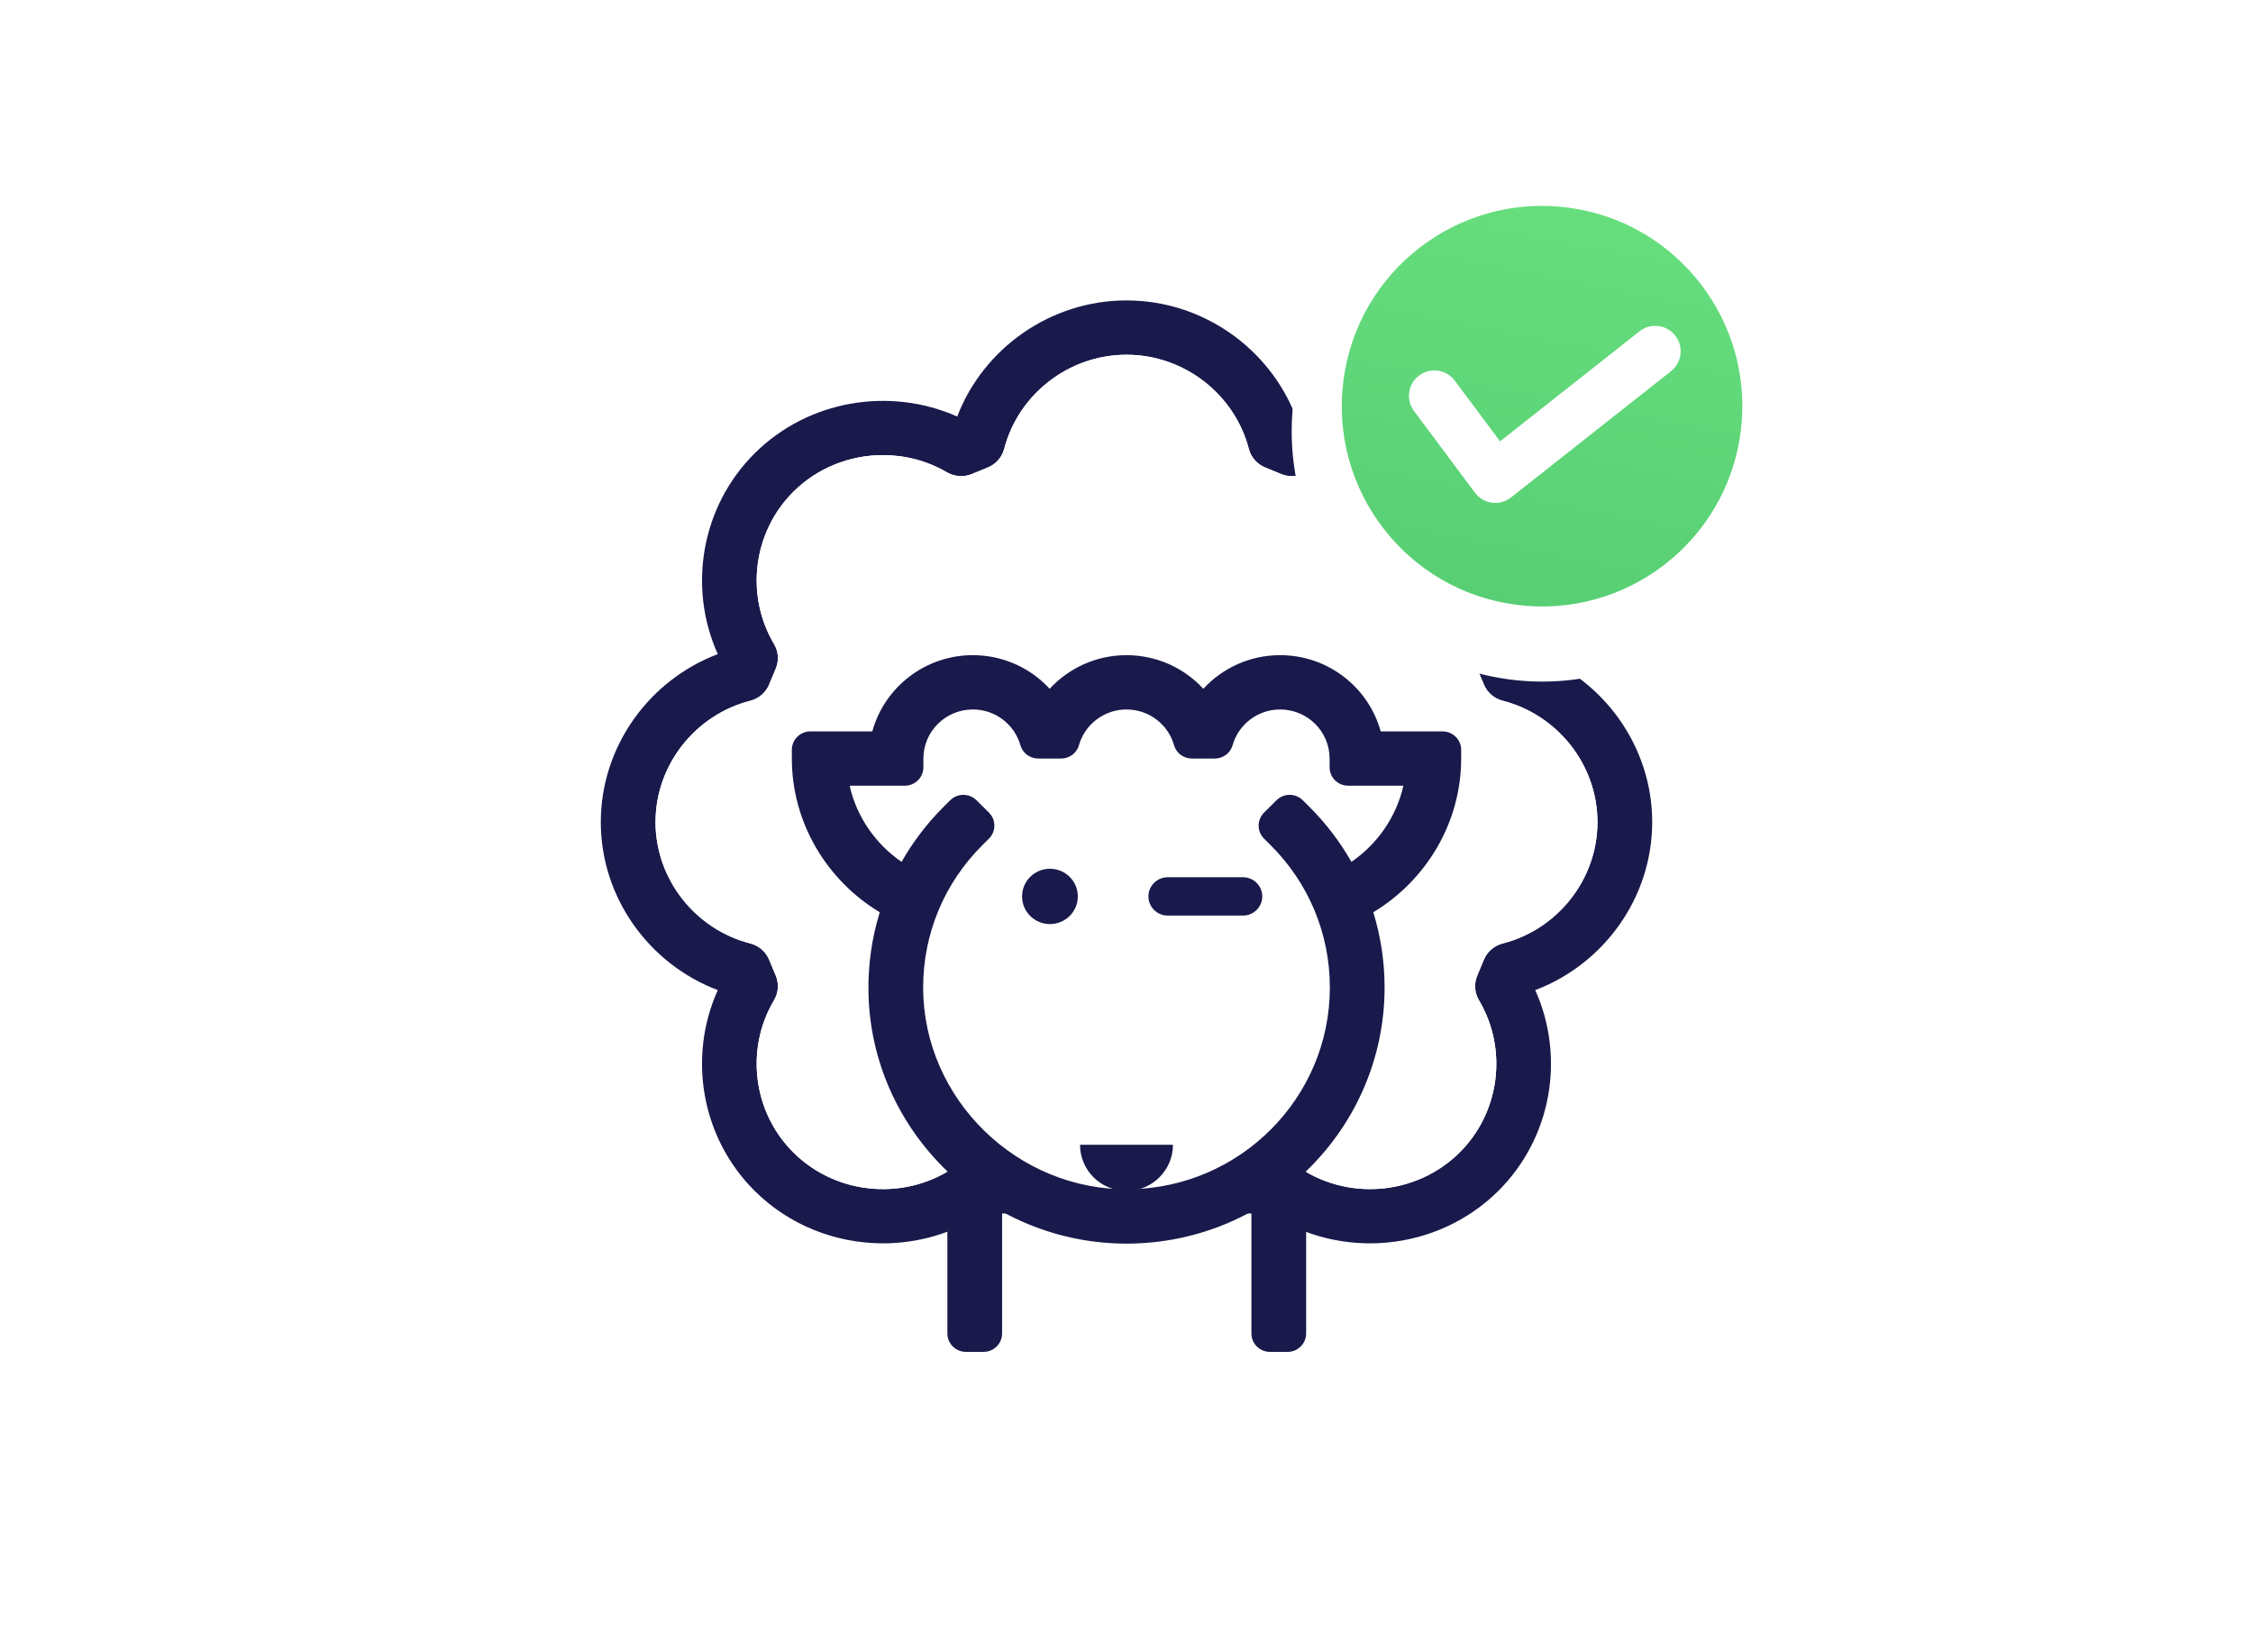 <svg viewBox="0 0 360 264" fill="none" xmlns="http://www.w3.org/2000/svg">
  <path fill-rule="evenodd" clip-rule="evenodd"
    d="M151.379 213.052C151.379 214.679 152.71 216 154.35 216H157.153C158.793 216 160.123 214.679 160.123 213.052V186.501H151.379V213.052Z"
    fill="#19194B" />
  <path fill-rule="evenodd" clip-rule="evenodd"
    d="M199.96 186.501V213.052C199.96 214.679 201.289 216 202.929 216H205.734C207.374 216 208.703 214.679 208.703 213.052V186.501H199.96Z"
    fill="#19194B" />
  <path fill-rule="evenodd" clip-rule="evenodd"
    d="M240.111 150.745C238.756 151.092 237.644 152.049 237.109 153.331L236.042 155.883C235.508 157.165 235.613 158.622 236.322 159.818C240.923 167.557 239.74 177.682 233.213 184.157C226.178 191.138 214.87 191.958 206.904 186.067L204.291 185.206H155.707L153.094 186.067C145.134 191.96 133.822 191.138 126.789 184.157C120.26 177.68 119.077 167.557 123.678 159.818C124.391 158.624 124.496 157.165 123.958 155.883L122.893 153.331C122.36 152.049 121.246 151.092 119.89 150.745C111.123 148.503 104.744 140.512 104.744 131.354C104.744 122.197 111.123 114.207 119.89 111.964C121.246 111.617 122.36 110.66 122.893 109.378L123.958 106.826C124.496 105.542 124.391 104.085 123.678 102.89C119.077 95.154 120.262 85.029 126.789 78.552C130.677 74.692 135.873 72.714 141.09 72.714C144.607 72.714 148.131 73.614 151.27 75.441C152.491 76.152 153.971 76.282 155.281 75.743L157.851 74.686C159.145 74.157 160.109 73.053 160.459 71.708C162.719 63.008 170.771 56.68 179.999 56.68C189.229 56.68 197.281 63.008 199.543 71.708C199.893 73.053 200.857 74.155 202.149 74.686L204.719 75.743C206.011 76.274 207.479 76.17 208.686 75.466C216.482 70.901 226.686 72.075 233.213 78.552C239.74 85.027 240.923 95.152 236.322 102.891C235.613 104.087 235.508 105.544 236.042 106.826L237.109 109.378C237.644 110.66 238.756 111.617 240.111 111.964C248.877 114.207 255.256 122.197 255.256 131.354C255.256 140.512 248.877 148.503 240.111 150.745ZM245.307 104.513C250.116 93.864 247.982 80.936 239.398 72.414C230.811 63.894 217.782 61.777 207.05 66.553C202.864 55.647 192.143 48 179.999 48C167.859 48 157.136 55.647 152.95 66.553C142.218 61.777 129.191 63.894 120.604 72.414C112.018 80.936 109.886 93.866 114.695 104.513C103.705 108.667 96 119.305 96 131.354C96 143.404 103.705 154.043 114.695 158.197C109.882 168.843 112.016 181.774 120.604 190.293C126.179 195.825 133.627 198.658 141.102 198.658C146.669 198.656 152.258 197.084 157.094 193.885H202.906C214.236 201.381 229.667 199.948 239.398 190.293C247.982 181.776 250.116 168.845 245.307 158.197C256.295 154.043 264 143.404 264 131.354C264 119.305 256.295 108.667 245.307 104.513Z"
    fill="#19194B" />
  <path fill-rule="evenodd" clip-rule="evenodd"
    d="M240.111 111.964C238.756 111.617 237.644 110.66 237.109 109.378L236.042 106.826C235.508 105.544 235.613 104.087 236.322 102.891C240.923 95.152 239.74 85.027 233.213 78.552C226.685 72.075 216.482 70.9 208.686 75.466C207.479 76.172 206.011 76.274 204.719 75.743L202.147 74.686C200.857 74.155 199.893 73.053 199.543 71.708C197.281 63.008 189.229 56.68 179.999 56.68C170.771 56.68 162.719 63.008 160.459 71.708C160.109 73.053 159.145 74.157 157.851 74.686L155.281 75.743C153.971 76.282 152.491 76.152 151.27 75.443C148.131 73.614 144.607 72.716 141.09 72.716C135.873 72.716 130.677 74.692 126.789 78.552C120.262 85.029 119.076 95.154 123.678 102.891C124.391 104.085 124.495 105.544 123.958 106.826L122.893 109.378C122.36 110.66 121.246 111.617 119.89 111.964C111.123 114.206 104.744 122.197 104.744 131.355C104.744 140.512 111.123 148.503 119.89 150.745C121.246 151.092 122.358 152.049 122.893 153.331L123.958 155.883C124.495 157.167 124.391 158.624 123.678 159.82C119.076 167.557 120.26 177.68 126.789 184.157C133.822 191.14 145.134 191.961 153.094 186.067L155.707 185.206H204.29L206.904 186.067C214.87 191.959 226.178 191.14 233.213 184.157C239.74 177.682 240.923 167.557 236.322 159.818C235.613 158.622 235.508 157.165 236.042 155.883L237.109 153.331C237.644 152.049 238.756 151.092 240.111 150.745C248.877 148.503 255.256 140.512 255.256 131.355C255.256 122.197 248.877 114.206 240.111 111.964Z"
    fill="white" />
  <path fill-rule="evenodd" clip-rule="evenodd"
    d="M215.94 138.998C214.116 135.795 211.852 132.813 209.158 130.139L208.166 129.155C207.008 128.004 205.126 128.004 203.966 129.155L201.984 131.123C200.825 132.274 200.825 134.14 201.984 135.291L202.976 136.275C209.112 142.366 212.492 150.462 212.492 159.074C212.492 176.68 198.197 191.033 180.516 191.31C162.574 191.59 147.508 176.88 147.508 159.074C147.508 150.462 150.888 142.366 157.027 136.275L158.018 135.291C159.178 134.14 159.178 132.274 158.018 131.123L156.033 129.155C154.873 128.004 152.992 128.004 151.833 129.155L150.841 130.139C148.148 132.813 145.884 135.795 144.061 138.998C139.904 136.152 136.882 131.808 135.756 126.83H144.577C146.216 126.83 147.546 125.513 147.546 123.884V122.492C147.546 118.162 151.084 114.651 155.45 114.651C159.073 114.651 162.121 117.074 163.052 120.375C163.408 121.633 164.581 122.49 165.897 122.49H169.552C170.867 122.49 172.041 121.633 172.396 120.375C173.329 117.074 176.375 114.651 180 114.651C183.626 114.651 186.674 117.074 187.602 120.375C187.958 121.633 189.133 122.49 190.449 122.49H194.102C195.418 122.49 196.593 121.633 196.949 120.375C197.877 117.074 200.926 114.651 204.551 114.651C208.915 114.651 212.453 118.162 212.453 122.492V123.884C212.453 125.513 213.782 126.83 215.424 126.83H224.245C223.117 131.808 220.096 136.152 215.94 138.998Z"
    fill="white" />
  <path fill-rule="evenodd" clip-rule="evenodd"
    d="M167.766 138.807C165.306 138.807 163.311 140.785 163.311 143.228C163.311 145.668 165.306 147.646 167.766 147.646C170.226 147.646 172.221 145.668 172.221 143.228C172.221 140.785 170.226 138.807 167.766 138.807Z"
    fill="#19194B" />
  <path fill-rule="evenodd" clip-rule="evenodd"
    d="M187.423 182.91C187.423 186.98 184.098 190.277 179.999 190.277C175.9 190.277 172.575 186.98 172.575 182.91H187.423Z"
    fill="#19194B" />
  <path fill-rule="evenodd" clip-rule="evenodd"
    d="M215.94 137.706C214.116 134.503 211.852 131.521 209.158 128.847L208.166 127.863C207.008 126.712 205.126 126.712 203.966 127.863L201.984 129.831C200.825 130.982 200.825 132.848 201.984 133.999L202.976 134.983C209.112 141.074 212.492 149.17 212.492 157.782C212.492 175.388 198.197 189.741 180.516 190.018C162.574 190.298 147.508 175.588 147.508 157.782C147.508 149.17 150.888 141.074 157.026 134.983L158.018 133.999C159.178 132.848 159.178 130.982 158.018 129.831L156.033 127.863C154.873 126.712 152.992 126.712 151.833 127.863L150.841 128.847C148.148 131.521 145.884 134.503 144.061 137.706C139.904 134.859 136.882 130.515 135.756 125.538H144.576C146.216 125.538 147.546 124.221 147.546 122.592V121.2C147.546 116.869 151.084 113.358 155.45 113.358C159.073 113.358 162.121 115.781 163.052 119.083C163.408 120.341 164.581 121.198 165.897 121.198H169.552C170.867 121.198 172.041 120.341 172.396 119.083C173.329 115.781 176.375 113.358 180 113.358C183.625 113.358 186.674 115.781 187.602 119.083C187.958 120.341 189.133 121.198 190.449 121.198H194.102C195.418 121.198 196.593 120.341 196.949 119.083C197.877 115.781 200.926 113.358 204.551 113.358C208.915 113.358 212.453 116.869 212.453 121.2V122.592C212.453 124.221 213.782 125.538 215.424 125.538H224.245C223.117 130.515 220.096 134.859 215.94 137.706ZM230.506 116.86H220.616C218.692 109.849 212.218 104.68 204.551 104.68C199.697 104.68 195.319 106.752 192.275 110.051C189.23 106.752 184.854 104.68 180 104.68C175.146 104.68 170.77 106.752 167.724 110.051C164.68 106.752 160.302 104.68 155.448 104.68C147.781 104.68 141.309 109.849 139.383 116.86H129.495C127.855 116.86 126.526 118.181 126.526 119.808V121.2C126.526 131.46 132.128 140.678 140.574 145.759C139.314 149.848 138.687 154.155 138.77 158.566C139.187 180.835 157.805 198.833 180.255 198.701C202.875 198.563 221.238 180.261 221.238 157.782C221.238 153.64 220.618 149.593 219.431 145.745C219.431 145.747 219.433 145.751 219.435 145.753C227.874 140.672 233.475 131.458 233.475 121.2V119.808C233.475 118.181 232.145 116.86 230.506 116.86Z"
    fill="#19194B" />
  <path fill-rule="evenodd" clip-rule="evenodd"
    d="M198.608 146.288H186.589C184.884 146.288 183.502 144.915 183.502 143.225C183.502 141.535 184.884 140.162 186.589 140.162H198.608C200.311 140.162 201.695 141.535 201.695 143.225C201.695 144.915 200.311 146.288 198.608 146.288Z"
    fill="#19194B" />
  <g filter="url(#filter0_d)">
    <mask id="path-10-outside-1" maskUnits="userSpaceOnUse" x="201.527" y="20.026" width="89.745" height="89.745"
      fill="black">
      <rect fill="white" x="201.527" y="20.026" width="89.745" height="89.745" />
      <path fill-rule="evenodd" clip-rule="evenodd"
        d="M242.228 96.625C259.751 98.928 275.823 86.591 278.126 69.069C280.43 51.546 268.093 35.474 250.57 33.171C233.049 30.867 216.976 43.205 214.672 60.727C212.369 78.249 224.707 94.322 242.228 96.625Z" />
    </mask>
    <path
      d="M243.271 88.693C238.89 88.117 234.872 91.201 234.296 95.582C233.72 99.963 236.805 103.981 241.185 104.557L243.271 88.693ZM241.185 104.557C245.566 105.132 249.584 102.048 250.16 97.668C250.736 93.287 247.651 89.269 243.271 88.693L241.185 104.557ZM241.185 104.557C263.089 107.436 283.179 92.014 286.058 70.111L270.195 68.026C268.467 81.168 256.413 90.421 243.271 88.693L241.185 104.557ZM286.058 70.111C288.938 48.208 273.516 28.119 251.612 25.239L249.527 41.102C262.67 42.83 271.922 54.884 270.195 68.026L286.058 70.111ZM251.612 25.239C229.711 22.36 209.62 37.781 206.741 59.684L222.604 61.77C224.332 48.628 236.387 39.375 249.527 41.102L251.612 25.239ZM206.741 59.684C203.861 81.587 219.284 101.677 241.185 104.557L243.271 88.693C230.13 86.966 220.877 74.912 222.604 61.77L206.741 59.684Z"
      fill="white" mask="url(#path-10-outside-1)" />
  </g>
  <path fill-rule="evenodd" clip-rule="evenodd"
    d="M242.228 96.625C259.751 98.928 275.823 86.591 278.126 69.069C280.43 51.546 268.093 35.474 250.57 33.171C233.049 30.867 216.976 43.205 214.672 60.727C212.369 78.249 224.707 94.322 242.228 96.625Z"
    fill="url(#paint0_linear)" />
  <path fill-rule="evenodd" clip-rule="evenodd"
    d="M238.402 80.317C237.315 80.174 236.333 79.597 235.677 78.718L225.941 65.679C224.599 63.881 224.969 61.335 226.765 59.993C228.563 58.652 231.11 59.018 232.451 60.817L239.69 70.516L261.968 52.935C263.73 51.545 266.284 51.848 267.673 53.608C269.062 55.37 268.762 57.924 266.999 59.314L241.448 79.477C240.588 80.157 239.489 80.46 238.402 80.317Z"
    fill="white" />
  <defs>
    <filter id="filter0_d" x="198.395" y="20.893" width="96.009" height="96.009" filterUnits="userSpaceOnUse"
      color-interpolation-filters="sRGB">
      <feFlood flood-opacity="0" result="BackgroundImageFix" />
      <feColorMatrix in="SourceAlpha" type="matrix" values="0 0 0 0 0 0 0 0 0 0 0 0 0 0 0 0 0 0 127 0" />
      <feOffset dy="4" />
      <feGaussianBlur stdDeviation="4" />
      <feColorMatrix type="matrix" values="0 0 0 0 0 0 0 0 0 0 0 0 0 0 0 0 0 0 0.24 0" />
      <feBlend mode="normal" in2="BackgroundImageFix" result="effect1_dropShadow" />
      <feBlend mode="normal" in="SourceGraphic" in2="effect1_dropShadow" result="shape" />
    </filter>
    <linearGradient id="paint0_linear" x1="250.57" y1="33.171" x2="225.5" y2="161.5" gradientUnits="userSpaceOnUse">
      <stop stop-color="#66DE7D" />
      <stop offset="1" stop-color="#4ABE6B" />
    </linearGradient>
  </defs>
</svg>